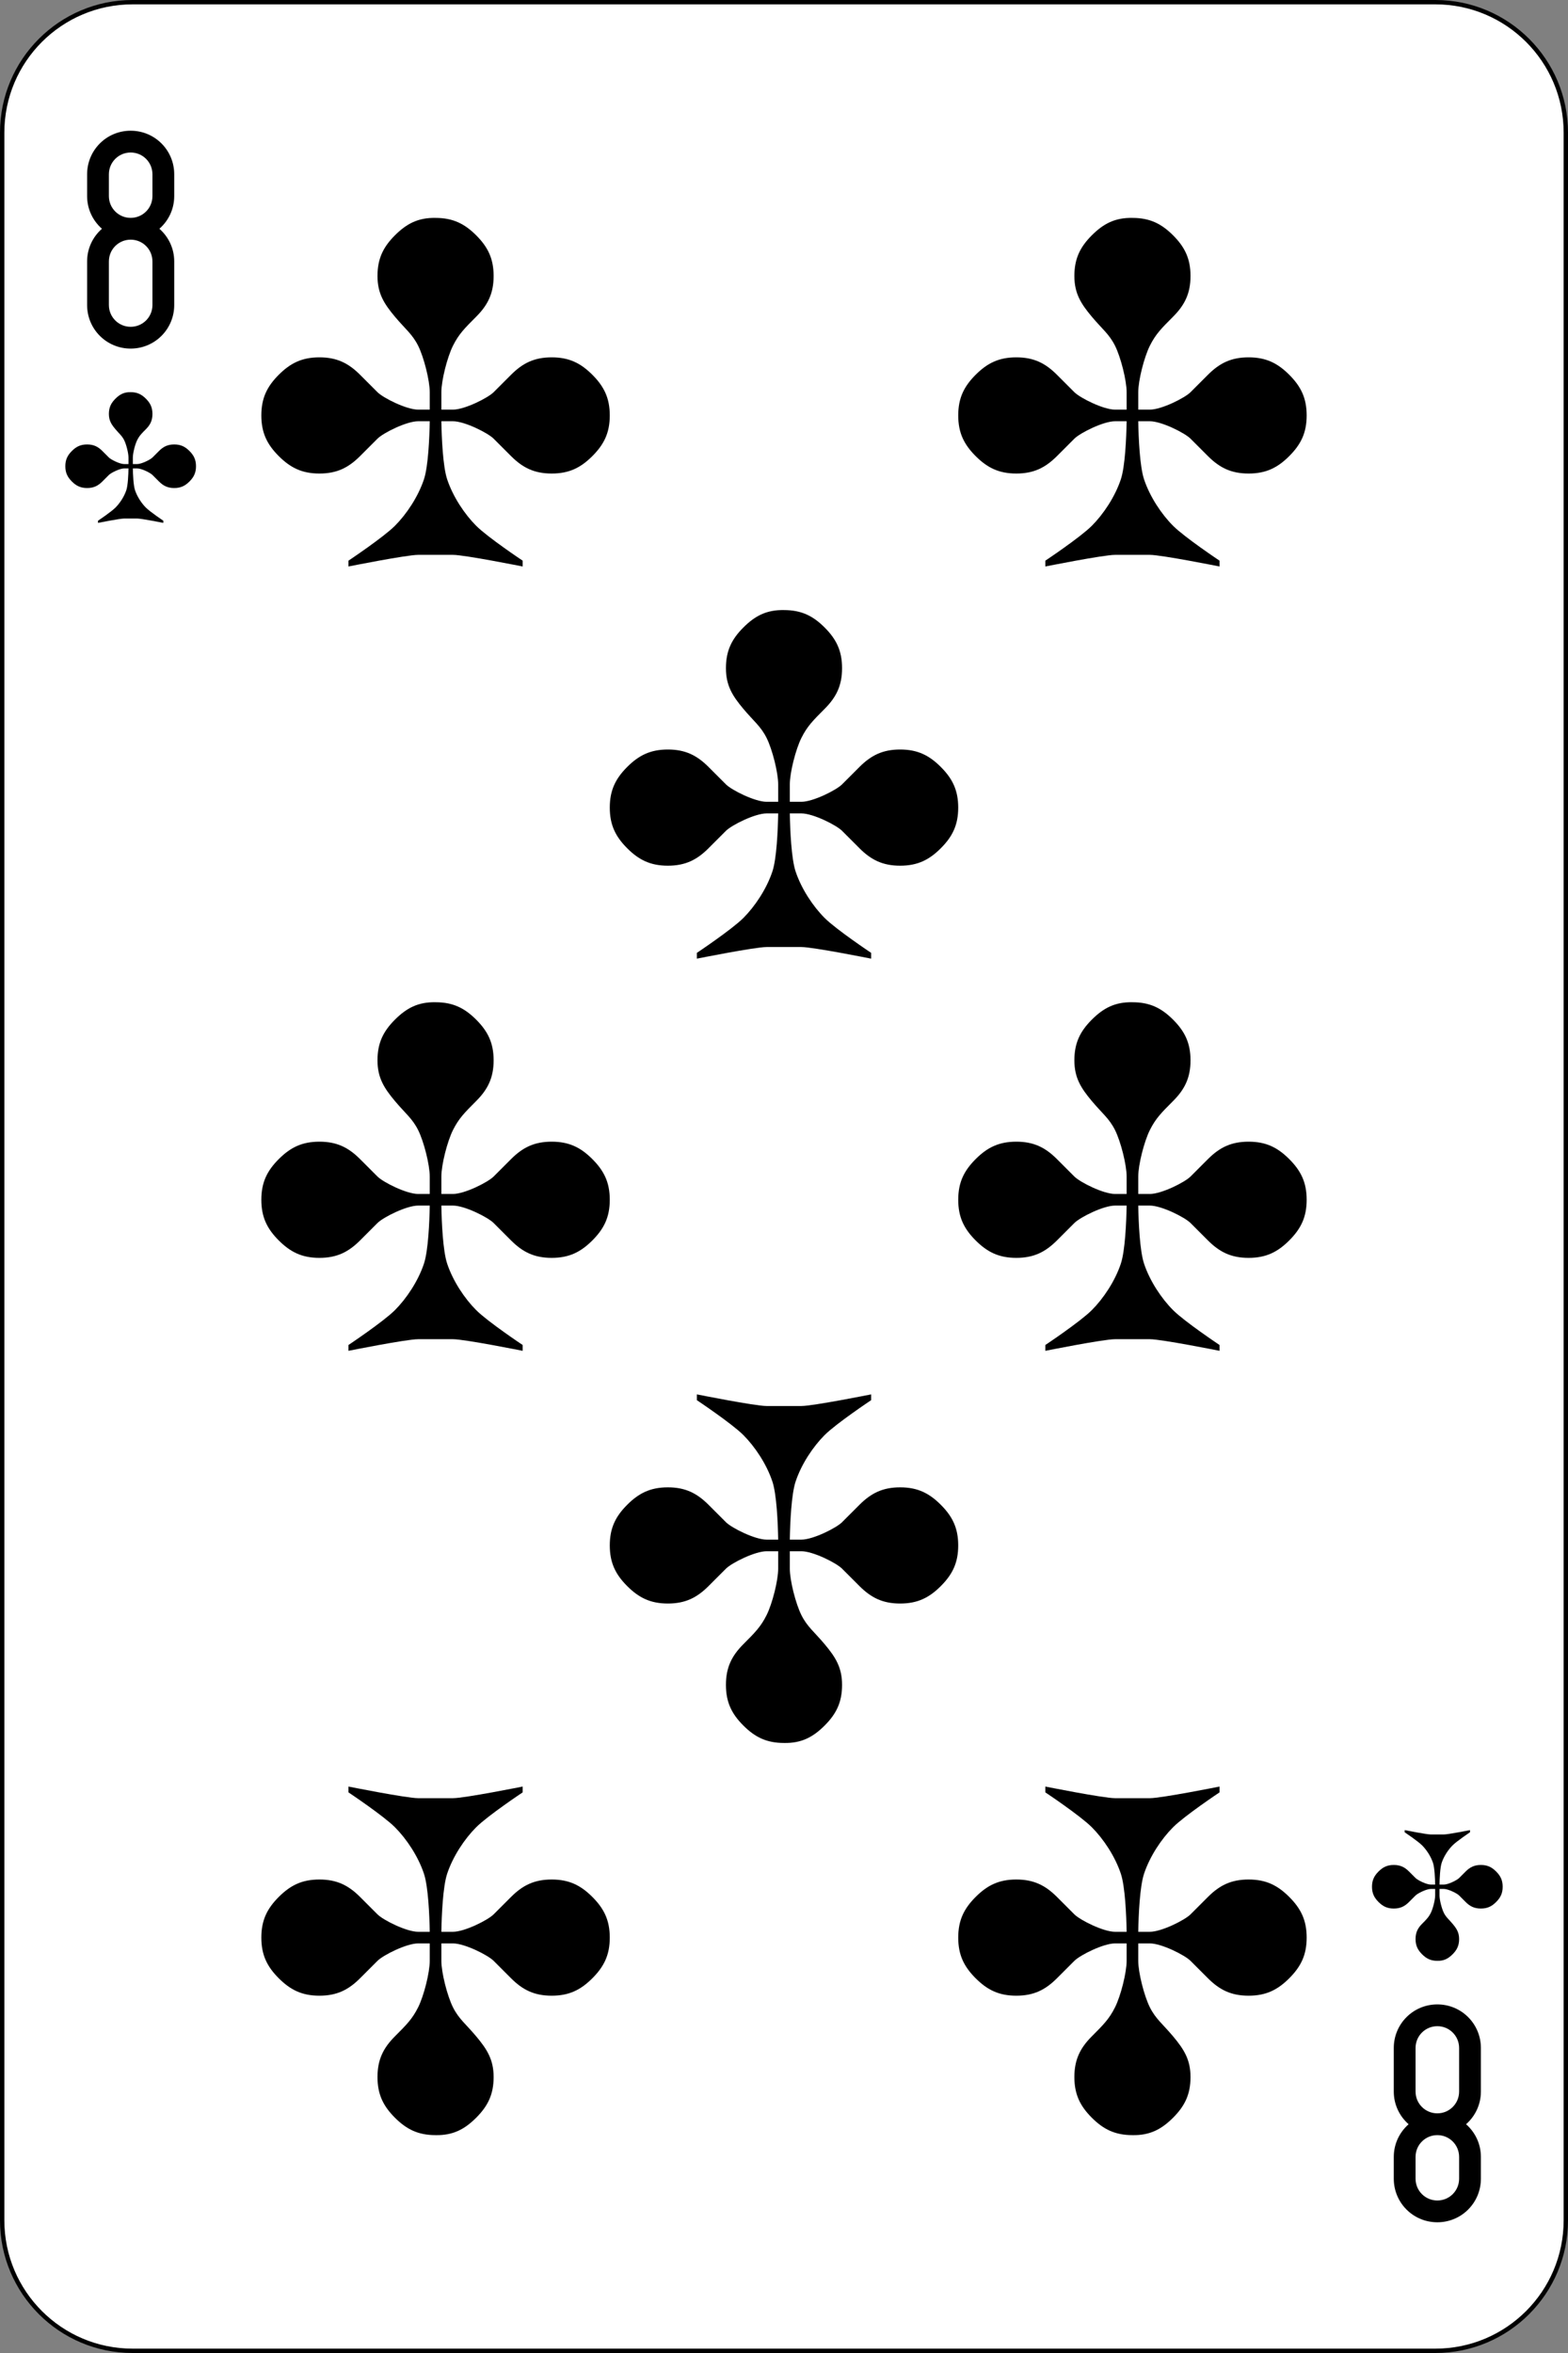 <svg width="360" height="540" viewBox="0 0 360 540" fill="none" xmlns="http://www.w3.org/2000/svg">
<rect x="0" y="0" width="360" height="540" fill="#808080" stroke="none"/>
<path d="M329.556 0.5H30.444C13.906 0.5 0.5 13.906 0.5 30.444V509.556C0.5 526.094 13.906 539.5 30.444 539.5H329.556C346.094 539.5 359.5 526.094 359.5 509.556V30.444C359.5 13.906 346.094 0.5 329.556 0.5Z" fill="white" stroke="black"/>
<path d="M30 30C24.46 30 20 34.46 20 40V45C20 48 21.323 50.67 23.406 52.5C21.323 54.33 20 56.996 20 60V70C20 75.54 24.46 80 30 80C35.54 80 40 75.54 40 70V60C40 57 38.677 54.33 36.594 52.5C38.677 50.67 40 48.004 40 45V40C40 34.46 35.54 30 30 30ZM30 35C32.77 35 35 37.23 35 40V45C35 47.77 32.77 50 30 50C27.23 50 25 47.77 25 45V40C25 37.23 27.23 35 30 35ZM30 55C32.77 55 35 57.23 35 60V70C35 72.77 32.77 75 30 75C27.23 75 25 72.77 25 70V60C25 57.23 27.23 55 30 55Z" fill="black"/>
<path d="M330 510C324.46 510 320 505.54 320 500V495C320 492 321.323 489.33 323.406 487.5C321.323 485.67 320 483.004 320 480V470C320 464.46 324.46 460 330 460C335.54 460 340 464.46 340 470V480C340 483 338.677 485.67 336.594 487.5C338.677 489.33 340 491.996 340 495V500C340 505.54 335.54 510 330 510ZM330 505C332.77 505 335 502.77 335 500V495C335 492.23 332.77 490 330 490C327.23 490 325 492.23 325 495V500C325 502.77 327.23 505 330 505ZM330 485C332.77 485 335 482.77 335 480V470C335 467.23 332.77 465 330 465C327.23 465 325 467.23 325 470V480C325 482.77 327.23 485 330 485Z" fill="black"/>
<path d="M100 50.01C96.001 49.928 93.333 51.343 90.667 54.01C88 56.677 86.667 59.343 86.667 63.343C86.667 67.343 88.185 69.715 90.667 72.676C93.042 75.509 94.667 76.676 96 79.342C97.333 82.009 98.667 87.342 98.667 90.008C98.667 92.675 98.667 92.406 98.667 94.008H96C93.333 94.008 88 91.341 86.667 90.008L82.667 86.008C80 83.341 77.334 82.008 73.334 82.008C69.334 82.008 66.667 83.341 64.001 86.008C61.334 88.675 60.001 91.341 60.001 95.341C60.001 99.341 61.334 102.007 64.001 104.674C66.668 107.341 69.334 108.674 73.334 108.674C77.334 108.674 80.001 107.341 82.667 104.674L86.667 100.674C88 99.341 93.334 96.674 96 96.674H98.667C98.601 100.45 98.321 107.044 97.334 110.007C96.001 114.007 93.334 118.007 90.667 120.673C88 123.34 80 128.673 80 128.673V130.006C80 130.006 93.333 127.339 96 127.339H104C106.667 127.339 120 130.006 120 130.006V128.673C120 128.673 112 123.34 109.333 120.673C106.666 118.006 104 114.007 102.666 110.007C101.678 107.044 101.399 100.45 101.333 96.674H104C106.667 96.674 112 99.341 113.333 100.674L117.333 104.674C120 107.341 122.666 108.674 126.666 108.674C130.666 108.674 133.333 107.341 135.999 104.674C138.666 102.007 139.999 99.341 139.999 95.341C139.999 91.341 138.666 88.675 135.999 86.008C133.332 83.341 130.666 82.008 126.666 82.008C122.666 82.008 119.999 83.341 117.333 86.008L113.333 90.008C112 91.341 106.666 94.008 104 94.008H101.333C101.333 92.153 101.333 92.675 101.333 90.008C101.333 87.341 102.666 82.008 104 79.342C105.333 76.675 106.667 75.342 109.333 72.676C111.986 70.023 113.333 67.343 113.333 63.343C113.333 59.343 112 56.677 109.333 54.01C106.666 51.343 104 50.01 100 50.01Z" fill="black"/>
<path d="M260 50.01C256.001 49.928 253.333 51.343 250.667 54.01C248 56.677 246.667 59.343 246.667 63.343C246.667 67.343 248.185 69.715 250.667 72.676C253.042 75.509 254.667 76.676 256 79.342C257.333 82.009 258.667 87.342 258.667 90.008C258.667 92.675 258.667 92.406 258.667 94.008H256C253.333 94.008 248 91.341 246.667 90.008L242.667 86.008C240 83.341 237.334 82.008 233.334 82.008C229.334 82.008 226.667 83.341 224.001 86.008C221.334 88.675 220.001 91.341 220.001 95.341C220.001 99.341 221.334 102.007 224.001 104.674C226.668 107.341 229.334 108.674 233.334 108.674C237.334 108.674 240.001 107.341 242.667 104.674L246.667 100.674C248 99.341 253.334 96.674 256 96.674H258.667C258.601 100.45 258.321 107.044 257.334 110.007C256.001 114.007 253.334 118.007 250.667 120.673C248 123.34 240 128.673 240 128.673V130.006C240 130.006 253.333 127.339 256 127.339H264C266.667 127.339 280 130.006 280 130.006V128.673C280 128.673 272 123.34 269.333 120.673C266.666 118.006 264 114.007 262.666 110.007C261.678 107.044 261.399 100.45 261.333 96.674H264C266.667 96.674 272 99.341 273.333 100.674L277.333 104.674C280 107.341 282.666 108.674 286.666 108.674C290.666 108.674 293.333 107.341 295.999 104.674C298.666 102.007 299.999 99.341 299.999 95.341C299.999 91.341 298.666 88.675 295.999 86.008C293.332 83.341 290.666 82.008 286.666 82.008C282.666 82.008 279.999 83.341 277.333 86.008L273.333 90.008C272 91.341 266.666 94.008 264 94.008H261.333C261.333 92.153 261.333 92.675 261.333 90.008C261.333 87.341 262.666 82.008 264 79.342C265.333 76.675 266.667 75.342 269.333 72.676C271.986 70.023 273.333 67.343 273.333 63.343C273.333 59.343 272 56.677 269.333 54.01C266.666 51.343 264 50.01 260 50.01Z" fill="black"/>
<path d="M100 230.01C96.001 229.928 93.333 231.343 90.667 234.01C88 236.677 86.667 239.343 86.667 243.343C86.667 247.343 88.185 249.715 90.667 252.676C93.042 255.509 94.667 256.676 96 259.342C97.333 262.009 98.667 267.342 98.667 270.008C98.667 272.675 98.667 272.406 98.667 274.008H96C93.333 274.008 88 271.341 86.667 270.008L82.667 266.008C80 263.341 77.334 262.008 73.334 262.008C69.334 262.008 66.667 263.341 64.001 266.008C61.334 268.675 60.001 271.341 60.001 275.341C60.001 279.341 61.334 282.007 64.001 284.674C66.668 287.341 69.334 288.674 73.334 288.674C77.334 288.674 80.001 287.341 82.667 284.674L86.667 280.674C88 279.341 93.334 276.674 96 276.674H98.667C98.601 280.45 98.321 287.044 97.334 290.007C96.001 294.007 93.334 298.007 90.667 300.673C88 303.34 80 308.673 80 308.673V310.006C80 310.006 93.333 307.339 96 307.339H104C106.667 307.339 120 310.006 120 310.006V308.673C120 308.673 112 303.34 109.333 300.673C106.666 298.006 104 294.007 102.666 290.007C101.678 287.044 101.399 280.45 101.333 276.674H104C106.667 276.674 112 279.341 113.333 280.674L117.333 284.674C120 287.341 122.666 288.674 126.666 288.674C130.666 288.674 133.333 287.341 135.999 284.674C138.666 282.007 139.999 279.341 139.999 275.341C139.999 271.341 138.666 268.675 135.999 266.008C133.332 263.341 130.666 262.008 126.666 262.008C122.666 262.008 119.999 263.341 117.333 266.008L113.333 270.008C112 271.341 106.666 274.008 104 274.008H101.333C101.333 272.153 101.333 272.675 101.333 270.008C101.333 267.341 102.666 262.008 104 259.342C105.333 256.675 106.667 255.342 109.333 252.676C111.986 250.023 113.333 247.343 113.333 243.343C113.333 239.343 112 236.677 109.333 234.01C106.666 231.343 104 230.01 100 230.01Z" fill="black"/>
<path d="M260 230.01C256.001 229.928 253.333 231.343 250.667 234.01C248 236.677 246.667 239.343 246.667 243.343C246.667 247.343 248.185 249.715 250.667 252.676C253.042 255.509 254.667 256.676 256 259.342C257.333 262.009 258.667 267.342 258.667 270.008C258.667 272.675 258.667 272.406 258.667 274.008H256C253.333 274.008 248 271.341 246.667 270.008L242.667 266.008C240 263.341 237.334 262.008 233.334 262.008C229.334 262.008 226.667 263.341 224.001 266.008C221.334 268.675 220.001 271.341 220.001 275.341C220.001 279.341 221.334 282.007 224.001 284.674C226.668 287.341 229.334 288.674 233.334 288.674C237.334 288.674 240.001 287.341 242.667 284.674L246.667 280.674C248 279.341 253.334 276.674 256 276.674H258.667C258.601 280.45 258.321 287.044 257.334 290.007C256.001 294.007 253.334 298.007 250.667 300.673C248 303.34 240 308.673 240 308.673V310.006C240 310.006 253.333 307.339 256 307.339H264C266.667 307.339 280 310.006 280 310.006V308.673C280 308.673 272 303.34 269.333 300.673C266.666 298.006 264 294.007 262.666 290.007C261.678 287.044 261.399 280.45 261.333 276.674H264C266.667 276.674 272 279.341 273.333 280.674L277.333 284.674C280 287.341 282.666 288.674 286.666 288.674C290.666 288.674 293.333 287.341 295.999 284.674C298.666 282.007 299.999 279.341 299.999 275.341C299.999 271.341 298.666 268.675 295.999 266.008C293.332 263.341 290.666 262.008 286.666 262.008C282.666 262.008 279.999 263.341 277.333 266.008L273.333 270.008C272 271.341 266.666 274.008 264 274.008H261.333C261.333 272.153 261.333 272.675 261.333 270.008C261.333 267.341 262.666 262.008 264 259.342C265.333 256.675 266.667 255.342 269.333 252.676C271.986 250.023 273.333 247.343 273.333 243.343C273.333 239.343 272 236.677 269.333 234.01C266.666 231.343 264 230.01 260 230.01Z" fill="black"/>
<path d="M180 140.01C176.001 139.928 173.333 141.343 170.667 144.01C168 146.677 166.667 149.343 166.667 153.343C166.667 157.343 168.185 159.715 170.667 162.676C173.042 165.509 174.667 166.676 176 169.342C177.333 172.009 178.667 177.342 178.667 180.008C178.667 182.675 178.667 182.406 178.667 184.008H176C173.333 184.008 168 181.341 166.667 180.008L162.667 176.008C160 173.341 157.334 172.008 153.334 172.008C149.334 172.008 146.667 173.341 144.001 176.008C141.334 178.675 140.001 181.341 140.001 185.341C140.001 189.341 141.334 192.007 144.001 194.674C146.668 197.341 149.334 198.674 153.334 198.674C157.334 198.674 160.001 197.341 162.667 194.674L166.667 190.674C168 189.341 173.334 186.674 176 186.674H178.667C178.601 190.45 178.321 197.044 177.334 200.007C176.001 204.007 173.334 208.007 170.667 210.673C168 213.34 160 218.673 160 218.673V220.006C160 220.006 173.333 217.339 176 217.339H184C186.667 217.339 200 220.006 200 220.006V218.673C200 218.673 192 213.34 189.333 210.673C186.666 208.006 184 204.007 182.666 200.007C181.678 197.044 181.399 190.45 181.333 186.674H184C186.667 186.674 192 189.341 193.333 190.674L197.333 194.674C200 197.341 202.666 198.674 206.666 198.674C210.666 198.674 213.333 197.341 215.999 194.674C218.666 192.007 219.999 189.341 219.999 185.341C219.999 181.341 218.666 178.675 215.999 176.008C213.332 173.341 210.666 172.008 206.666 172.008C202.666 172.008 199.999 173.341 197.333 176.008L193.333 180.008C192 181.341 186.666 184.008 184 184.008H181.333C181.333 182.153 181.333 182.675 181.333 180.008C181.333 177.341 182.666 172.008 184 169.342C185.333 166.675 186.667 165.342 189.333 162.676C191.986 160.023 193.333 157.343 193.333 153.343C193.333 149.343 192 146.677 189.333 144.01C186.666 141.343 184 140.01 180 140.01Z" fill="black"/>
<path d="M260 490C263.999 490.081 266.667 488.667 269.333 486C272 483.333 273.333 480.667 273.333 476.667C273.333 472.667 271.815 470.295 269.333 467.334C266.958 464.501 265.333 463.334 264 460.668C262.667 458.001 261.333 452.668 261.333 450.002C261.333 447.335 261.333 447.604 261.333 446.002H264C266.667 446.002 272 448.669 273.333 450.002L277.333 454.002C280 456.669 282.666 458.002 286.666 458.002C290.666 458.002 293.333 456.669 295.999 454.002C298.666 451.335 299.999 448.669 299.999 444.669C299.999 440.669 298.666 438.003 295.999 435.336C293.332 432.669 290.666 431.336 286.666 431.336C282.666 431.336 279.999 432.669 277.333 435.336L273.333 439.336C272 440.669 266.666 443.336 264 443.336H261.333C261.399 439.56 261.679 432.966 262.666 430.003C263.999 426.003 266.666 422.003 269.333 419.337C272 416.67 280 411.337 280 411.337V410.004C280 410.004 266.667 412.671 264 412.671H256C253.333 412.671 240 410.004 240 410.004V411.337C240 411.337 248 416.67 250.667 419.337C253.334 422.004 256 426.003 257.334 430.003C258.322 432.966 258.601 439.56 258.667 443.336H256C253.333 443.336 248 440.669 246.667 439.336L242.667 435.336C240 432.669 237.334 431.336 233.334 431.336C229.334 431.336 226.667 432.669 224.001 435.336C221.334 438.003 220.001 440.669 220.001 444.669C220.001 448.669 221.334 451.335 224.001 454.002C226.668 456.669 229.334 458.002 233.334 458.002C237.334 458.002 240.001 456.669 242.667 454.002L246.667 450.002C248 448.669 253.334 446.002 256 446.002H258.667C258.667 447.857 258.667 447.335 258.667 450.002C258.667 452.669 257.334 458.002 256 460.668C254.667 463.335 253.333 464.668 250.667 467.334C248.014 469.987 246.667 472.667 246.667 476.667C246.667 480.667 248 483.333 250.667 486C253.334 488.667 256 490 260 490Z" fill="black"/>
<path d="M100 490C103.999 490.081 106.667 488.667 109.333 486C112 483.333 113.333 480.667 113.333 476.667C113.333 472.667 111.815 470.295 109.333 467.334C106.958 464.501 105.333 463.334 104 460.668C102.667 458.001 101.333 452.668 101.333 450.002C101.333 447.335 101.333 447.604 101.333 446.002H104C106.667 446.002 112 448.669 113.333 450.002L117.333 454.002C120 456.669 122.666 458.002 126.666 458.002C130.666 458.002 133.333 456.669 135.999 454.002C138.666 451.335 139.999 448.669 139.999 444.669C139.999 440.669 138.666 438.003 135.999 435.336C133.332 432.669 130.666 431.336 126.666 431.336C122.666 431.336 119.999 432.669 117.333 435.336L113.333 439.336C112 440.669 106.666 443.336 104 443.336H101.333C101.399 439.56 101.679 432.966 102.666 430.003C103.999 426.003 106.666 422.003 109.333 419.337C112 416.67 120 411.337 120 411.337V410.004C120 410.004 106.667 412.671 104 412.671H96C93.333 412.671 80 410.004 80 410.004V411.337C80 411.337 88 416.67 90.667 419.337C93.334 422.004 96 426.003 97.334 430.003C98.322 432.966 98.601 439.56 98.667 443.336H96C93.333 443.336 88 440.669 86.667 439.336L82.667 435.336C80 432.669 77.334 431.336 73.334 431.336C69.334 431.336 66.667 432.669 64.001 435.336C61.334 438.003 60.001 440.669 60.001 444.669C60.001 448.669 61.334 451.335 64.001 454.002C66.668 456.669 69.334 458.002 73.334 458.002C77.334 458.002 80.001 456.669 82.667 454.002L86.667 450.002C88 448.669 93.334 446.002 96 446.002H98.667C98.667 447.857 98.667 447.335 98.667 450.002C98.667 452.669 97.334 458.002 96 460.668C94.667 463.335 93.333 464.668 90.667 467.334C88.014 469.987 86.667 472.667 86.667 476.667C86.667 480.667 88 483.333 90.667 486C93.334 488.667 96 490 100 490Z" fill="black"/>
<path d="M180 400C183.999 400.082 186.667 398.667 189.333 396C192 393.333 193.333 390.667 193.333 386.667C193.333 382.667 191.815 380.295 189.333 377.334C186.958 374.501 185.333 373.334 184 370.668C182.667 368.001 181.333 362.668 181.333 360.002C181.333 357.335 181.333 357.604 181.333 356.002H184C186.667 356.002 192 358.669 193.333 360.002L197.333 364.002C200 366.669 202.666 368.002 206.666 368.002C210.666 368.002 213.333 366.669 215.999 364.002C218.666 361.335 219.999 358.669 219.999 354.669C219.999 350.669 218.666 348.003 215.999 345.336C213.332 342.669 210.666 341.336 206.666 341.336C202.666 341.336 199.999 342.669 197.333 345.336L193.333 349.336C192 350.669 186.666 353.336 184 353.336H181.333C181.399 349.56 181.679 342.966 182.666 340.003C183.999 336.003 186.666 332.003 189.333 329.337C192 326.67 200 321.337 200 321.337V320.004C200 320.004 186.667 322.671 184 322.671H176C173.333 322.671 160 320.004 160 320.004V321.337C160 321.337 168 326.67 170.667 329.337C173.334 332.004 176 336.003 177.334 340.003C178.322 342.966 178.601 349.56 178.667 353.336H176C173.333 353.336 168 350.669 166.667 349.336L162.667 345.336C160 342.669 157.334 341.336 153.334 341.336C149.334 341.336 146.667 342.669 144.001 345.336C141.334 348.003 140.001 350.669 140.001 354.669C140.001 358.669 141.334 361.335 144.001 364.002C146.668 366.669 149.334 368.002 153.334 368.002C157.334 368.002 160.001 366.669 162.667 364.002L166.667 360.002C168 358.669 173.334 356.002 176 356.002H178.667C178.667 357.857 178.667 357.335 178.667 360.002C178.667 362.669 177.334 368.002 176 370.668C174.667 373.335 173.333 374.668 170.667 377.334C168.014 379.987 166.667 382.667 166.667 386.667C166.667 390.667 168 393.333 170.667 396C173.334 398.667 176 400 180 400Z" fill="black"/>
<path d="M30 90C28.5 89.969 27.5 90.5 26.5 91.5C25.5 92.5 25 93.5 25 95C25 96.5 25.569 97.39 26.5 98.5C27.391 99.563 28 100 28.5 101C29 102 29.5 104 29.5 105C29.5 106 29.5 105.899 29.5 106.5H28.5C27.5 106.5 25.5 105.5 25 105L23.5 103.5C22.5 102.5 21.5 102 20 102C18.5 102 17.5 102.5 16.5 103.5C15.5 104.5 15 105.5 15 107C15 108.5 15.5 109.5 16.5 110.5C17.5 111.5 18.5 112 20 112C21.5 112 22.5 111.5 23.5 110.5L25 109C25.5 108.5 27.5 107.5 28.5 107.5H29.5C29.475 108.916 29.37 111.389 29 112.5C28.5 114 27.5 115.5 26.5 116.5C25.5 117.5 22.5 119.5 22.5 119.5V120C22.5 120 27.5 119 28.5 119H31.5C32.5 119 37.5 120 37.5 120V119.5C37.5 119.5 34.5 117.5 33.5 116.5C32.5 115.5 31.5 114 31 112.5C30.63 111.389 30.525 108.916 30.5 107.5H31.5C32.5 107.5 34.5 108.5 35 109L36.5 110.5C37.5 111.5 38.5 112 40 112C41.5 112 42.5 111.5 43.5 110.5C44.5 109.5 45 108.5 45 107C45 105.5 44.5 104.5 43.5 103.5C42.5 102.5 41.5 102 40 102C38.5 102 37.5 102.5 36.5 103.5L35 105C34.5 105.5 32.5 106.5 31.5 106.5H30.5C30.5 105.804 30.5 106 30.5 105C30.5 104 31 102 31.5 101C32 100 32.5 99.5 33.5 98.5C34.495 97.505 35 96.5 35 95C35 93.5 34.5 92.5 33.5 91.5C32.5 90.5 31.5 90 30 90Z" fill="black"/>
<path d="M330 450C331.5 450.031 332.5 449.5 333.5 448.5C334.5 447.5 335 446.5 335 445C335 443.5 334.431 442.61 333.5 441.5C332.609 440.437 332 440 331.5 439C331 438 330.5 436 330.5 435C330.5 434 330.5 434.101 330.5 433.5H331.5C332.5 433.5 334.5 434.5 335 435L336.5 436.5C337.5 437.5 338.5 438 340 438C341.5 438 342.5 437.5 343.5 436.5C344.5 435.5 345 434.5 345 433C345 431.5 344.5 430.5 343.5 429.5C342.5 428.5 341.5 428 340 428C338.5 428 337.5 428.5 336.5 429.5L335 431C334.5 431.5 332.5 432.5 331.5 432.5H330.5C330.525 431.084 330.63 428.611 331 427.5C331.5 426 332.5 424.5 333.5 423.5C334.5 422.5 337.5 420.5 337.5 420.5V420C337.5 420 332.5 421 331.5 421H328.5C327.5 421 322.5 420 322.5 420V420.5C322.5 420.5 325.5 422.5 326.5 423.5C327.5 424.5 328.5 426 329 427.5C329.37 428.611 329.475 431.084 329.5 432.5H328.5C327.5 432.5 325.5 431.5 325 431L323.5 429.5C322.5 428.5 321.5 428 320 428C318.5 428 317.5 428.5 316.5 429.5C315.5 430.5 315 431.5 315 433C315 434.5 315.5 435.5 316.5 436.5C317.5 437.5 318.5 438 320 438C321.5 438 322.5 437.5 323.5 436.5L325 435C325.5 434.5 327.5 433.5 328.5 433.5H329.5C329.5 434.196 329.5 434 329.5 435C329.5 436 329 438 328.5 439C328 440 327.5 440.5 326.5 441.5C325.505 442.495 325 443.5 325 445C325 446.5 325.5 447.5 326.5 448.5C327.5 449.5 328.5 450 330 450Z" fill="black"/>
</svg>
